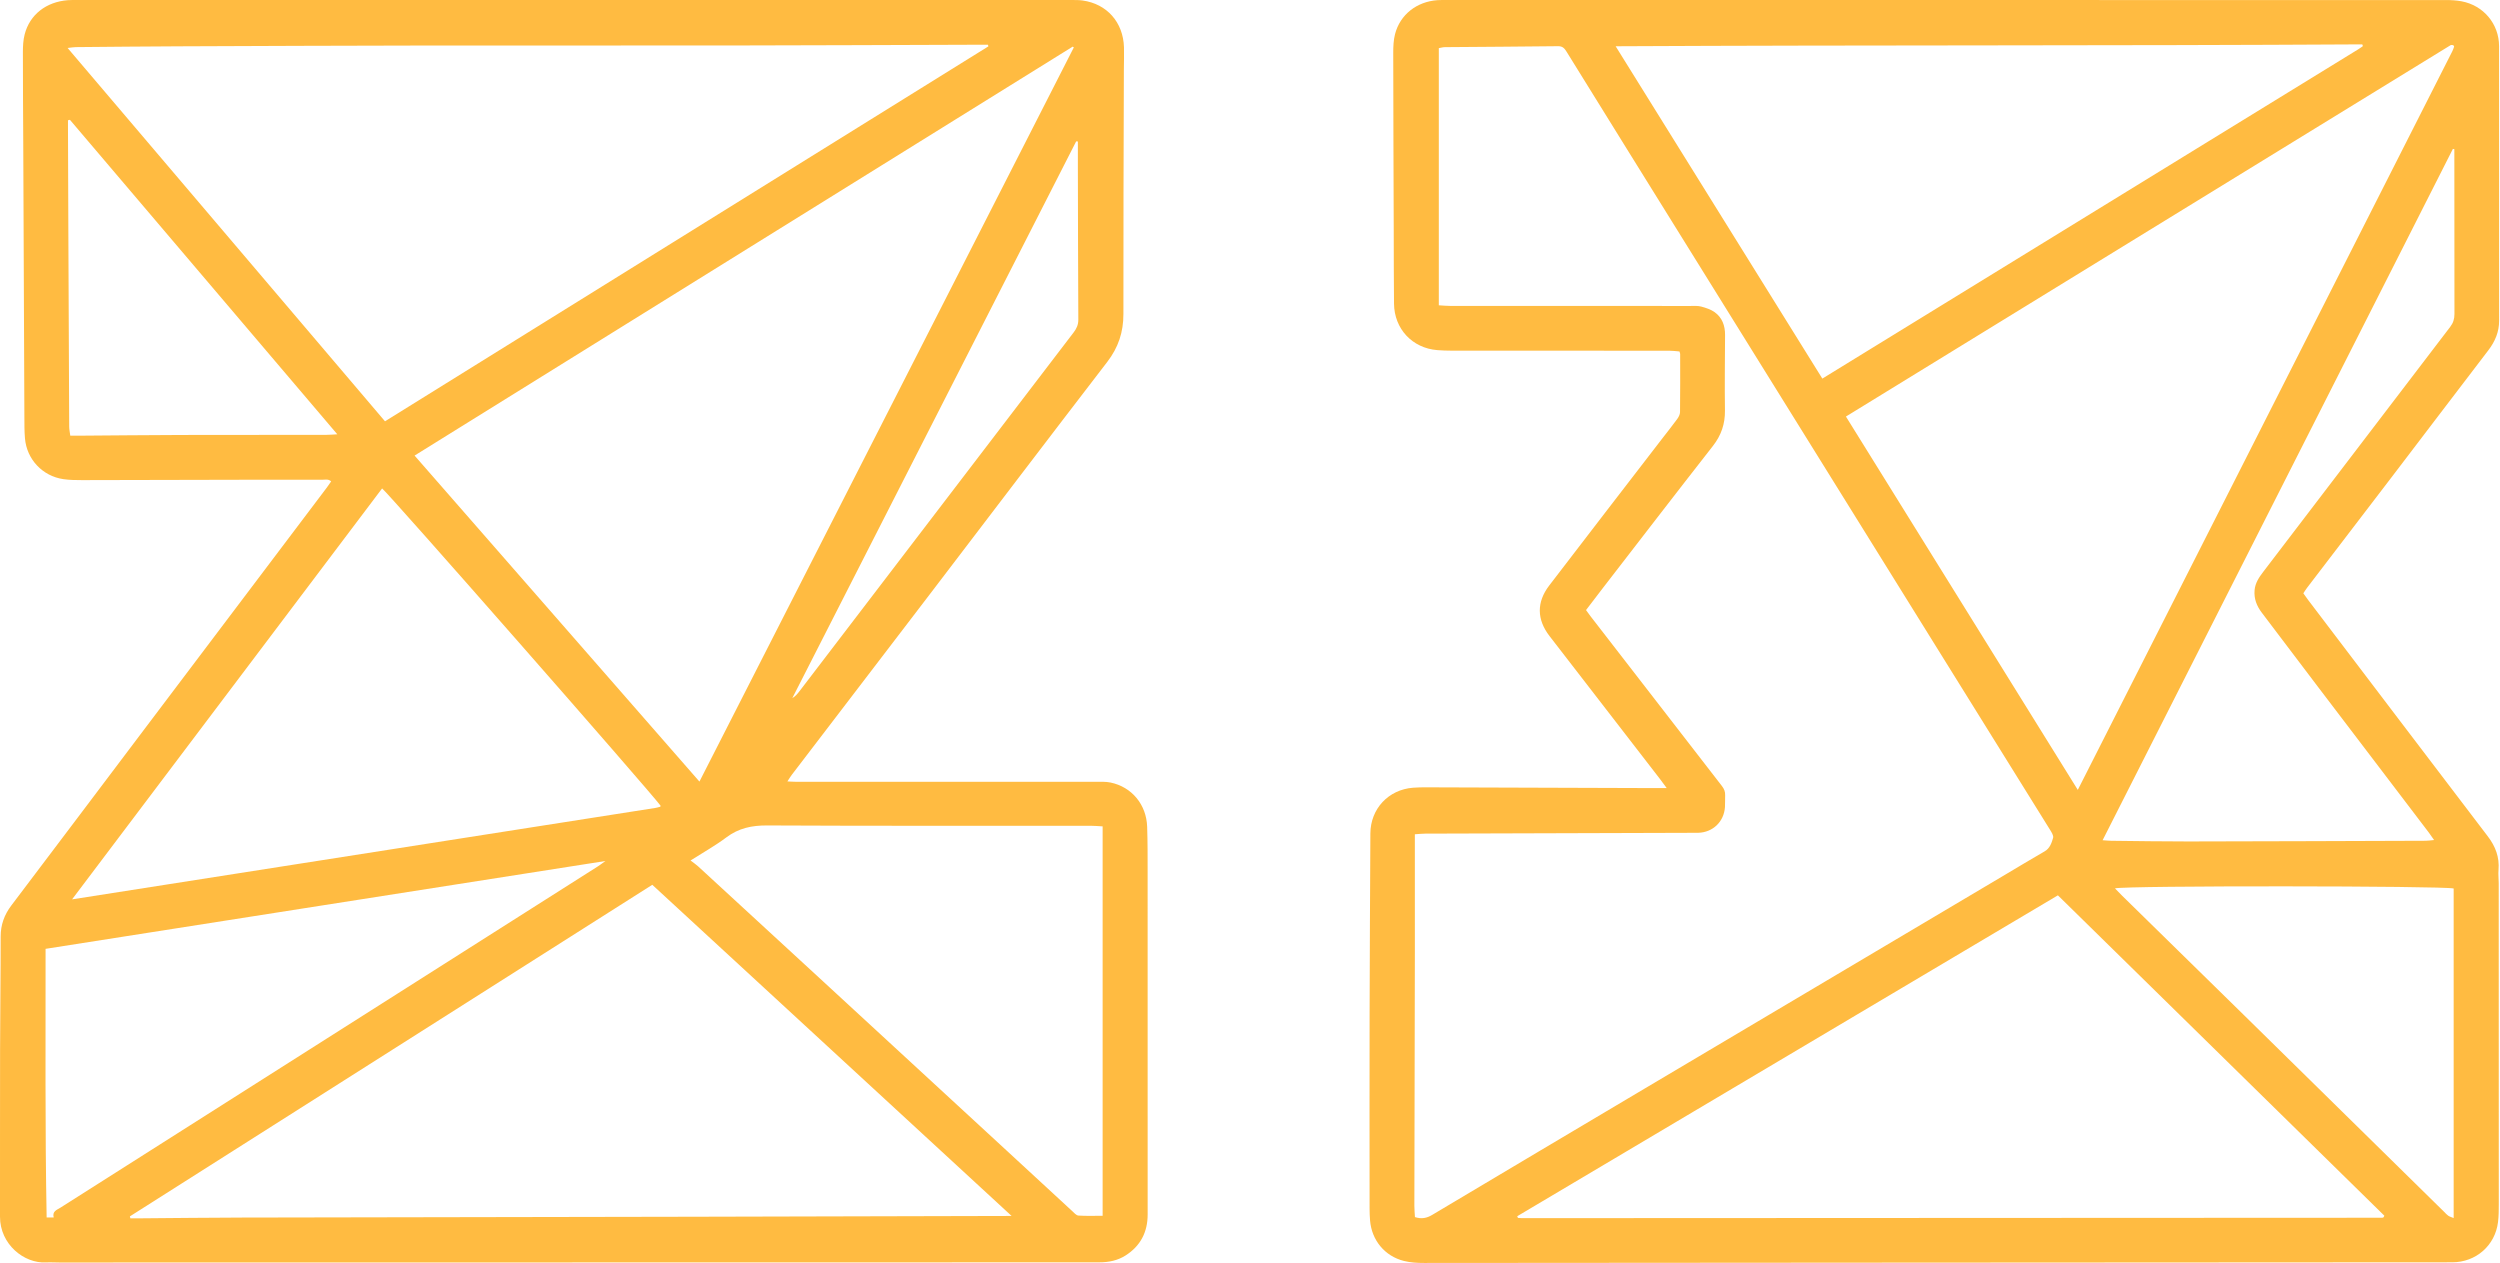 <?xml version="1.0" encoding="UTF-8"?>
<svg width="380px" height="192px" viewBox="0 0 380 192" version="1.1" xmlns="http://www.w3.org/2000/svg" xmlns:xlink="http://www.w3.org/1999/xlink">
    <!-- Generator: Sketch 41 (35326) - http://www.bohemiancoding.com/sketch -->
    <title>ZZ</title>
    <desc>Created with Sketch.</desc>
    <defs></defs>
    <g id="Page-1" stroke="none" stroke-width="1" fill="none" fill-rule="evenodd">
        <g id="ZZ" fill="#FFBB41">
            <path d="M163.836,21.504 C163.75,21.499 163.664,21.494 163.578,21.489 C149.195,49.699 134.813,77.909 120.43,106.118 C120.912,105.836 121.229,105.445 121.535,105.046 C135.416,86.876 149.294,68.704 163.183,50.541 C163.637,49.948 163.909,49.366 163.905,48.591 C163.864,40.783 163.854,32.975 163.836,25.167 C163.833,23.946 163.836,22.725 163.836,21.504 L163.836,21.504 Z M10.63,18.212 C10.531,18.235 10.432,18.257 10.333,18.28 C10.333,18.662 10.332,19.044 10.333,19.426 C10.351,24.644 10.368,29.862 10.389,35.08 C10.429,44.998 10.468,54.915 10.518,64.832 C10.52,65.284 10.622,65.735 10.682,66.225 C11.185,66.225 11.542,66.228 11.898,66.225 C17.156,66.188 22.414,66.131 27.672,66.116 C35.002,66.094 42.333,66.104 49.663,66.095 C50.112,66.095 50.56,66.051 51.27,66.013 C37.593,49.927 24.111,34.07 10.63,18.212 L10.63,18.212 Z M8.164,185.054 C7.908,184.109 8.658,183.9 9.198,183.557 C36.427,166.263 63.659,148.974 90.889,131.682 C91.205,131.481 91.501,131.248 92.029,130.871 C63.524,135.344 35.305,139.772 6.927,144.224 C6.943,157.878 6.836,171.439 7.089,185.054 L8.164,185.054 Z M167.6,125.609 C166.92,125.574 166.337,125.517 165.755,125.517 C149.375,125.512 132.996,125.552 116.617,125.469 C114.281,125.457 112.283,125.871 110.402,127.286 C108.756,128.523 106.94,129.534 104.961,130.796 C105.42,131.147 105.787,131.385 106.105,131.678 C112.44,137.502 118.772,143.331 125.101,149.163 C134.096,157.451 143.091,165.741 152.083,174.033 C155.715,177.382 159.341,180.738 162.975,184.084 C163.263,184.349 163.587,184.743 163.916,184.765 C165.127,184.847 166.347,184.798 167.6,184.798 L167.6,125.609 Z M10.955,136.704 C40.705,132.042 70.153,127.426 99.601,122.809 C99.836,122.772 100.066,122.7 100.297,122.641 C100.333,122.633 100.375,122.611 100.392,122.583 C100.411,122.552 100.404,122.505 100.408,122.466 C98.567,120.011 58.896,74.788 58.079,74.242 C42.426,94.99 26.771,115.741 10.955,136.704 L10.955,136.704 Z M19.741,184.889 C19.767,184.987 19.794,185.086 19.82,185.185 C20.373,185.185 20.926,185.188 21.478,185.184 C26.577,185.146 31.676,185.081 36.775,185.07 C59.642,185.02 82.51,184.99 105.379,184.944 C121.115,184.913 136.852,184.866 152.588,184.827 C152.886,184.826 153.184,184.826 153.765,184.826 C135.418,167.916 117.302,151.22 99.148,134.488 C72.633,151.318 46.187,168.103 19.741,184.889 L19.741,184.889 Z M106.314,118.8 C125.337,81.497 144.28,44.351 163.223,7.204 C163.166,7.165 163.109,7.126 163.052,7.088 C129.738,27.789 96.423,48.489 63.015,69.248 C77.451,85.768 91.81,102.201 106.314,118.8 L106.314,118.8 Z M150.237,7.047 C150.213,6.964 150.189,6.881 150.166,6.798 C149.743,6.798 149.321,6.797 148.898,6.798 C136.346,6.838 123.795,6.897 111.242,6.913 C95.501,6.933 79.76,6.902 64.019,6.922 C51.745,6.938 39.471,6.99 27.198,7.04 C21.978,7.061 16.759,7.115 11.54,7.161 C11.205,7.164 10.87,7.229 10.274,7.292 L58.519,64.039 C89.135,45.015 119.686,26.031 150.237,7.047 L150.237,7.047 Z M120.979,118.832 C136.165,118.834 151.35,118.833 166.536,118.838 C167.29,118.838 168.066,118.792 168.795,118.943 C172.031,119.614 174.256,122.291 174.368,125.666 C174.446,128.015 174.438,130.368 174.439,132.718 C174.444,150.013 174.44,167.309 174.443,184.604 C174.444,187.286 173.355,189.382 171.094,190.827 C169.89,191.597 168.543,191.873 167.108,191.872 C156.665,191.863 146.222,191.881 135.78,191.883 C93.531,191.89 51.282,191.896 9.034,191.901 C8.356,191.901 7.677,191.852 7.002,191.889 C3.674,192.071 -0.004,189.153 -9.56576462e-05,184.929 C0.009,176.48 -0.008,168.032 0.011,159.584 C0.024,153.845 0.107,148.107 0.101,142.369 C0.099,140.568 0.654,139.044 1.732,137.62 C8.49,128.696 15.22,119.749 21.964,110.813 C31.206,98.569 40.452,86.33 49.695,74.087 C49.908,73.805 50.101,73.508 50.333,73.176 C49.938,72.788 49.481,72.918 49.077,72.917 C45.928,72.907 42.78,72.909 39.631,72.917 C30.584,72.937 21.537,72.966 12.489,72.978 C11.536,72.98 10.572,72.968 9.632,72.831 C6.457,72.365 4.068,69.821 3.794,66.632 C3.703,65.562 3.711,64.483 3.707,63.408 C3.646,49.58 3.593,35.752 3.536,21.924 C3.517,17.262 3.476,12.6 3.48,7.938 C3.48,7.029 3.523,6.09 3.751,5.217 C4.535,2.21 7.022,0.283 10.311,0.028 C10.748,-0.006 11.188,0.001 11.626,0.001 C62.005,-0 112.385,-0 162.765,0.002 C163.362,0.002 163.966,-0.008 164.554,0.074 C168.259,0.594 170.729,3.389 170.845,7.195 C170.879,8.31 170.831,9.426 170.828,10.542 C170.797,22.936 170.739,35.329 170.759,47.722 C170.764,50.475 169.991,52.814 168.302,55.011 C159.267,66.76 150.308,78.567 141.315,90.348 C134.328,99.501 127.327,108.643 120.336,117.793 C120.128,118.065 119.956,118.363 119.684,118.776 C120.214,118.8 120.597,118.832 120.979,118.832 Z" id="Fill-1"></path>
            <path d="M321.474,135.033 C321.92,135.49 322.242,135.833 322.577,136.162 C328.693,142.157 334.815,148.145 340.926,154.145 C351.129,164.165 361.324,174.192 371.523,184.215 C371.722,184.411 371.905,184.631 372.132,184.787 C372.336,184.927 372.59,184.993 372.957,185.148 L372.957,135.051 C371.37,134.642 323.011,134.596 321.474,135.033 M319.596,127.716 C320.192,127.755 320.542,127.794 320.893,127.798 C324.797,127.837 328.702,127.908 332.606,127.902 C344.641,127.884 356.675,127.837 368.709,127.796 C369.076,127.794 369.444,127.733 369.979,127.684 C369.623,127.177 369.409,126.848 369.172,126.537 C363.553,119.149 357.928,111.765 352.311,104.375 C349.467,100.633 346.645,96.873 343.798,93.133 C343.019,92.109 342.581,91.004 342.697,89.698 C342.794,88.61 343.368,87.764 344.002,86.932 C353.475,74.517 362.94,62.097 372.426,49.691 C372.891,49.084 373.079,48.485 373.077,47.732 C373.057,39.763 373.063,31.794 373.062,23.825 C373.061,23.443 373.062,23.062 373.062,22.68 C372.988,22.663 372.915,22.647 372.842,22.63 C355.13,57.586 337.418,92.541 319.596,127.716 M276.995,57.547 C304.247,40.802 331.326,24.163 358.405,7.524 C358.641,7.379 358.87,7.222 359.099,7.065 C359.126,7.047 359.144,6.998 359.145,6.963 C359.146,6.925 359.122,6.888 359.071,6.744 C321.351,6.968 283.592,6.835 245.578,7.031 C256.119,23.98 266.518,40.702 276.995,57.547 M230.618,184.867 C230.655,184.952 230.692,185.038 230.729,185.124 C230.925,185.136 231.121,185.16 231.317,185.159 C274.91,185.14 318.503,185.119 362.097,185.098 C362.135,185.098 362.175,185.084 362.212,185.07 C362.247,185.057 362.287,185.043 362.311,185.017 C362.337,184.989 362.347,184.946 362.42,184.785 C345.917,168.59 329.38,152.361 312.8,136.09 C285.366,152.373 257.992,168.62 230.618,184.867 M315.825,120.064 C334.881,82.484 353.821,45.133 372.757,7.782 C372.864,7.571 372.936,7.343 373.017,7.121 C373.029,7.088 373.013,7.04 372.998,7.005 C372.983,6.97 372.953,6.943 372.891,6.863 C372.779,6.863 372.594,6.805 372.486,6.871 C341.878,25.661 311.275,44.46 280.581,63.315 C292.331,82.235 304.025,101.064 315.825,120.064 M215.057,126.808 C215.057,127.453 215.056,127.926 215.057,128.398 C215.058,133.817 215.069,139.237 215.06,144.656 C215.038,157.526 215.006,170.397 214.983,183.267 C214.982,183.85 215.041,184.432 215.071,185 C216.091,185.322 216.876,185.152 217.685,184.67 C228.426,178.266 239.177,171.878 249.932,165.496 C268.187,154.661 286.446,143.834 304.703,133.003 C306.724,131.804 308.734,130.586 310.771,129.415 C311.588,128.946 311.842,128.128 312.071,127.358 C312.174,127.013 311.824,126.482 311.584,126.094 C305.808,116.789 300.015,107.494 294.233,98.192 C278.59,73.025 262.951,47.856 247.311,22.687 C244.242,17.748 241.176,12.807 238.12,7.86 C237.812,7.361 237.523,7.013 236.835,7.021 C231.098,7.091 225.36,7.117 219.623,7.166 C219.321,7.169 219.019,7.263 218.7,7.317 L218.7,46.406 C219.369,46.444 219.914,46.5 220.458,46.5 C232.613,46.506 244.769,46.504 256.924,46.508 C257.481,46.508 258.064,46.458 258.589,46.6 C259.302,46.793 260.054,47.035 260.641,47.46 C261.78,48.284 262.216,49.51 262.209,50.908 C262.191,54.734 262.14,58.559 262.192,62.384 C262.219,64.431 261.632,66.161 260.363,67.785 C254.72,74.999 249.139,82.262 243.538,89.509 C242.716,90.572 241.906,91.644 241.076,92.731 C241.343,93.097 241.545,93.388 241.761,93.668 C248.415,102.272 255.068,110.876 261.73,119.472 C262.066,119.905 262.251,120.344 262.222,120.894 C262.191,121.49 262.236,122.091 262.194,122.686 C262.037,124.914 260.354,126.518 258.125,126.586 C257.847,126.594 257.567,126.588 257.288,126.588 C243.739,126.629 230.19,126.668 216.641,126.712 C216.173,126.714 215.705,126.767 215.057,126.808 M253.342,119.79 C252.891,119.181 252.619,118.802 252.334,118.432 C246.732,111.181 241.125,103.933 235.527,96.679 C233.589,94.167 233.539,91.539 235.482,88.998 C241.168,81.561 246.892,74.152 252.602,66.732 C253.379,65.722 254.179,64.729 254.93,63.699 C255.15,63.397 255.361,62.999 255.365,62.642 C255.401,59.694 255.387,56.746 255.385,53.797 C255.385,53.722 255.345,53.647 255.28,53.42 C254.8,53.384 254.264,53.309 253.728,53.309 C242.689,53.302 231.649,53.305 220.61,53.3 C219.894,53.3 219.175,53.275 218.461,53.218 C214.67,52.913 211.932,49.991 211.891,46.165 C211.851,42.459 211.859,38.754 211.847,35.048 C211.818,26.043 211.782,17.038 211.773,8.033 C211.772,7.085 211.811,6.104 212.045,5.193 C212.805,2.232 215.338,0.246 218.488,0.025 C218.925,-0.005 219.365,0.001 219.803,0.001 C270.457,-0 321.11,-0.001 371.764,0.007 C372.557,0.007 373.362,0.051 374.139,0.195 C377.479,0.812 379.854,3.622 379.859,7.024 C379.876,20.93 379.864,34.837 379.867,48.744 C379.868,50.45 379.252,51.905 378.223,53.25 C373.307,59.672 368.421,66.117 363.516,72.547 C359.238,78.153 354.948,83.749 350.667,89.352 C350.477,89.6 350.317,89.87 350.109,90.181 C350.355,90.525 350.573,90.85 350.81,91.161 C359.918,103.154 369.019,115.152 378.148,127.128 C379.314,128.658 379.937,130.289 379.774,132.221 C379.717,132.893 379.803,133.575 379.804,134.251 C379.81,150.509 379.817,166.766 379.815,183.024 C379.815,183.938 379.81,184.861 379.698,185.766 C379.256,189.334 376.328,191.867 372.743,191.869 C344.965,191.882 317.187,191.897 289.409,191.918 C265.1,191.936 240.79,191.965 216.48,191.971 C215.452,191.971 214.393,191.914 213.403,191.666 C210.471,190.932 208.491,188.503 208.248,185.501 C208.2,184.906 208.177,184.308 208.177,183.711 C208.173,173.909 208.158,164.106 208.179,154.304 C208.198,145.1 208.253,135.896 208.297,126.692 C208.315,122.942 211.041,120.019 214.79,119.733 C215.465,119.681 216.144,119.671 216.821,119.673 C228.417,119.709 240.014,119.751 251.611,119.79 C252.085,119.792 252.559,119.79 253.342,119.79" id="Fill-4"></path>
        </g>
    </g>
</svg>